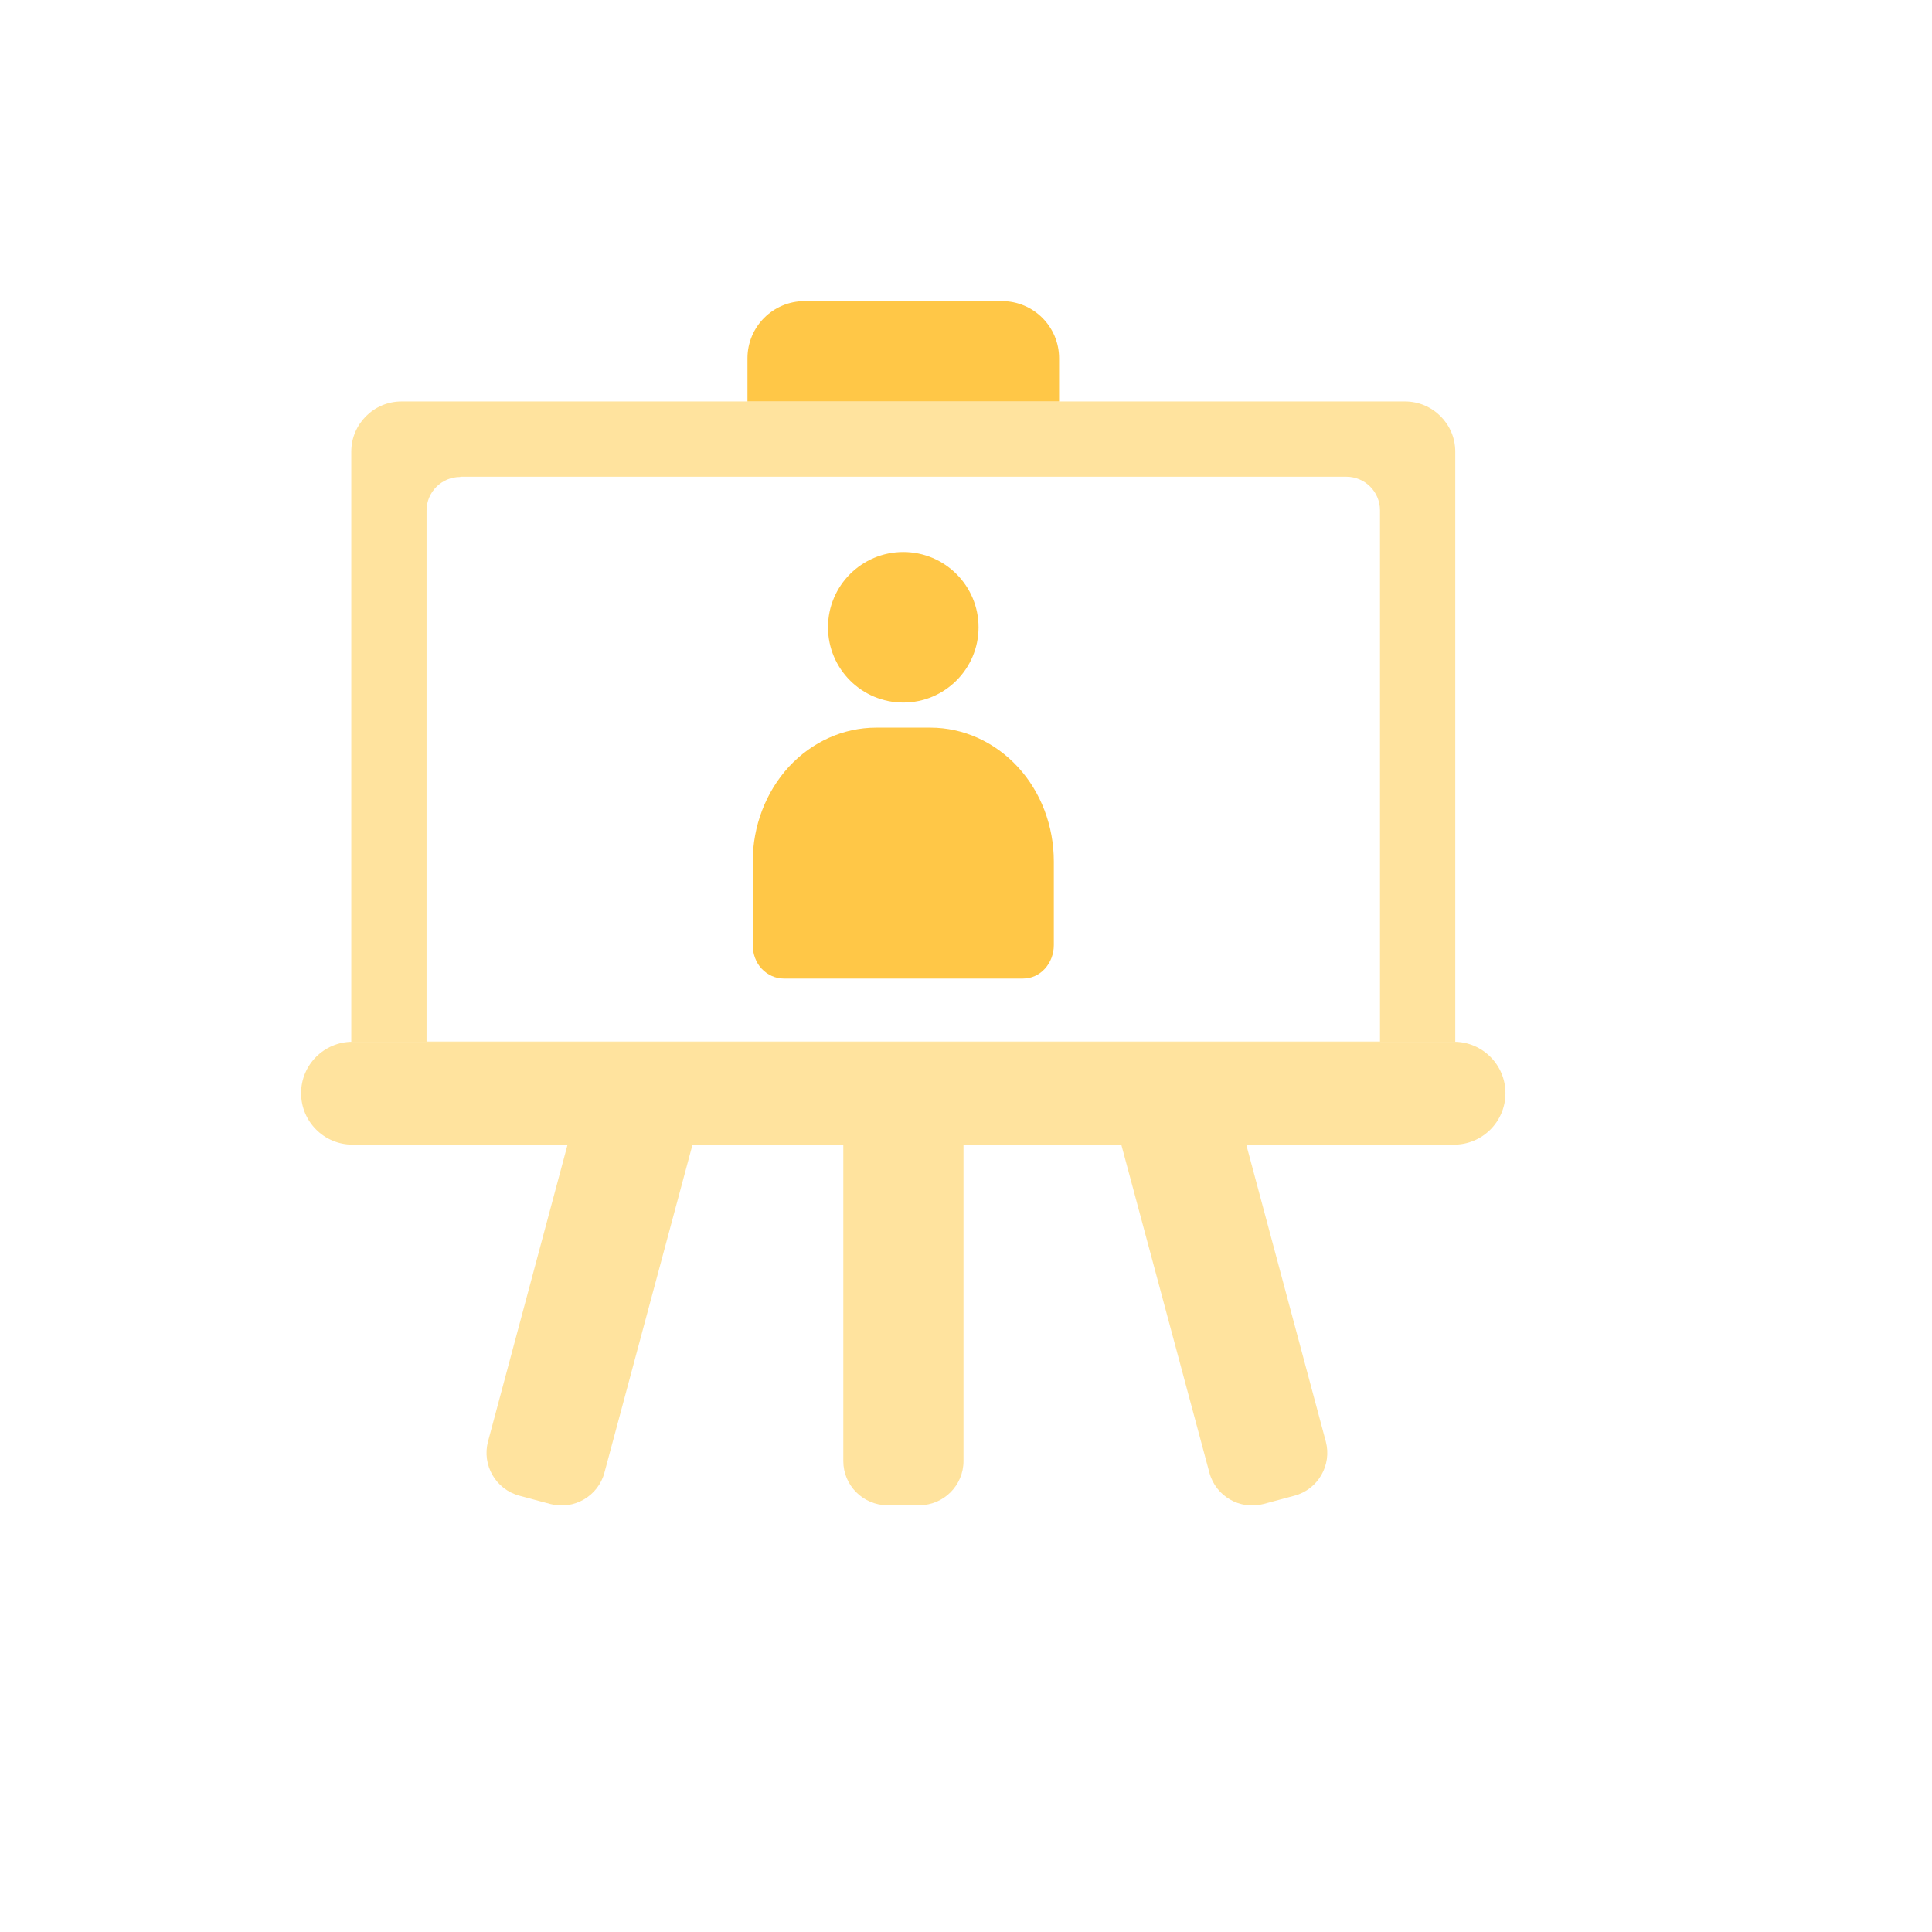           <svg width="77" height="77" viewBox="0 0 77 77" fill="none" xmlns="http://www.w3.org/2000/svg">
            <g filter="url(#filter0_d_552_30134)">
              <path d="M60 40.08V18C60 15.79 58.21 14 56 14H44.2C44.05 11.77 42.19 10 39.93 10H32.07C29.8 10 27.94 11.77 27.8 14H16C13.79 14 12 15.79 12 18V40.08C10.8 40.79 10 42.09 10 43.57C10 45.8 11.82 47.62 14.05 47.62H20.02L17.53 56.93C16.99 58.94 18.19 61 20.19 61.54L21.42 61.87C21.74 61.96 22.07 62 22.4 62C24.1 62 25.6 60.85 26.04 59.21L29.15 47.62H31.62V58.23C31.62 60.31 33.31 61.99 35.39 61.99H36.66C38.74 61.99 40.43 60.3 40.43 58.23V47.62H43.19L46.3 59.21C46.74 60.85 48.24 62 49.94 62C50.27 62 50.6 61.96 50.92 61.87L52.15 61.54C53.12 61.28 53.93 60.66 54.44 59.79C54.94 58.92 55.08 57.9 54.82 56.93L52.33 47.62H58C60.23 47.62 62.05 45.8 62.05 43.57C62.05 42.08 61.25 40.78 60.05 40.08H60Z" fill="white"></path>
            </g>
            <path d="M16 16H56C57.1 16 58 16.9 58 18V41.52H14V18C14 16.9 14.9 16 16 16Z" fill="#FFE39E"></path>
            <path d="M18.35 19H53.66C54.4 19 55 19.6 55 20.34V41.51H17V20.35C17 19.61 17.6 19.01 18.34 19.01L18.35 19Z" fill="white"></path>
            <path d="M32.07 12H39.93C41.19 12 42.21 13.02 42.21 14.28V16H29.79V14.28C29.79 13.02 30.81 12 32.07 12Z" fill="#FFC747"></path>
            <path d="M57.95 41.52H14.05C12.918 41.52 12 42.437 12 43.569C12 44.702 12.918 45.62 14.05 45.62H57.95C59.082 45.62 60 44.702 60 43.569C60 42.437 59.082 41.52 57.95 41.52Z" fill="#FFE39E"></path>
            <path d="M33.6 45.621H38.4V58.231C38.4 59.201 37.61 59.991 36.64 59.991H35.37C34.4 59.991 33.61 59.201 33.61 58.231V45.621H33.6Z" fill="#FFE39E"></path>
            <path d="M50.36 59.941L51.59 59.611C52.53 59.361 53.09 58.391 52.84 57.451L49.67 45.621H44.69L48.2 58.691C48.45 59.631 49.42 60.191 50.36 59.941Z" fill="#FFE39E"></path>
            <path d="M21.93 59.941L20.7 59.611C19.76 59.361 19.2 58.391 19.45 57.451L22.62 45.621H27.6L24.09 58.691C23.84 59.631 22.87 60.191 21.93 59.941Z" fill="#FFE39E"></path>
            <path d="M34.934 29H37.084C38.385 29 39.636 29.563 40.561 30.562C41.486 31.561 42 32.919 42 34.335V37.671C42 38.02 41.871 38.36 41.64 38.612C41.409 38.864 41.101 39 40.767 39H31.233C30.908 39 30.591 38.855 30.36 38.612C30.128 38.37 30 38.02 30 37.671V34.335C30 32.919 30.523 31.561 31.439 30.562C32.364 29.563 33.615 29 34.916 29H34.934Z" fill="#FFC747"></path>
            <path d="M36 28C37.655 28 39 26.657 39 25C39 23.343 37.655 22 36 22C34.345 22 33 23.343 33 25C33 26.657 34.345 28 36 28Z" fill="#FFC747"></path>
            <defs>
              <filter id="filter0_d_552_30134" x="0" y="1" width="76.05" height="76" filterUnits="userSpaceOnUse" color-interpolation-filters="sRGB">
                <feFlood flood-opacity="0" result="BackgroundImageFix"></feFlood>
                <feColorMatrix in="SourceAlpha" type="matrix" values="0 0 0 0 0 0 0 0 0 0 0 0 0 0 0 0 0 0 127 0" result="hardAlpha"></feColorMatrix>
                <feOffset dx="2" dy="3"></feOffset>
                <feGaussianBlur stdDeviation="6"></feGaussianBlur>
                <feComposite in2="hardAlpha" operator="out"></feComposite>
                <feColorMatrix type="matrix" values="0 0 0 0 0 0 0 0 0 0 0 0 0 0 0 0 0 0 0.08 0"></feColorMatrix>
                <feBlend mode="normal" in2="BackgroundImageFix" result="effect1_dropShadow_552_30134"></feBlend>
                <feBlend mode="normal" in="SourceGraphic" in2="effect1_dropShadow_552_30134" result="shape"></feBlend>
              </filter>
            </defs>
          </svg>
